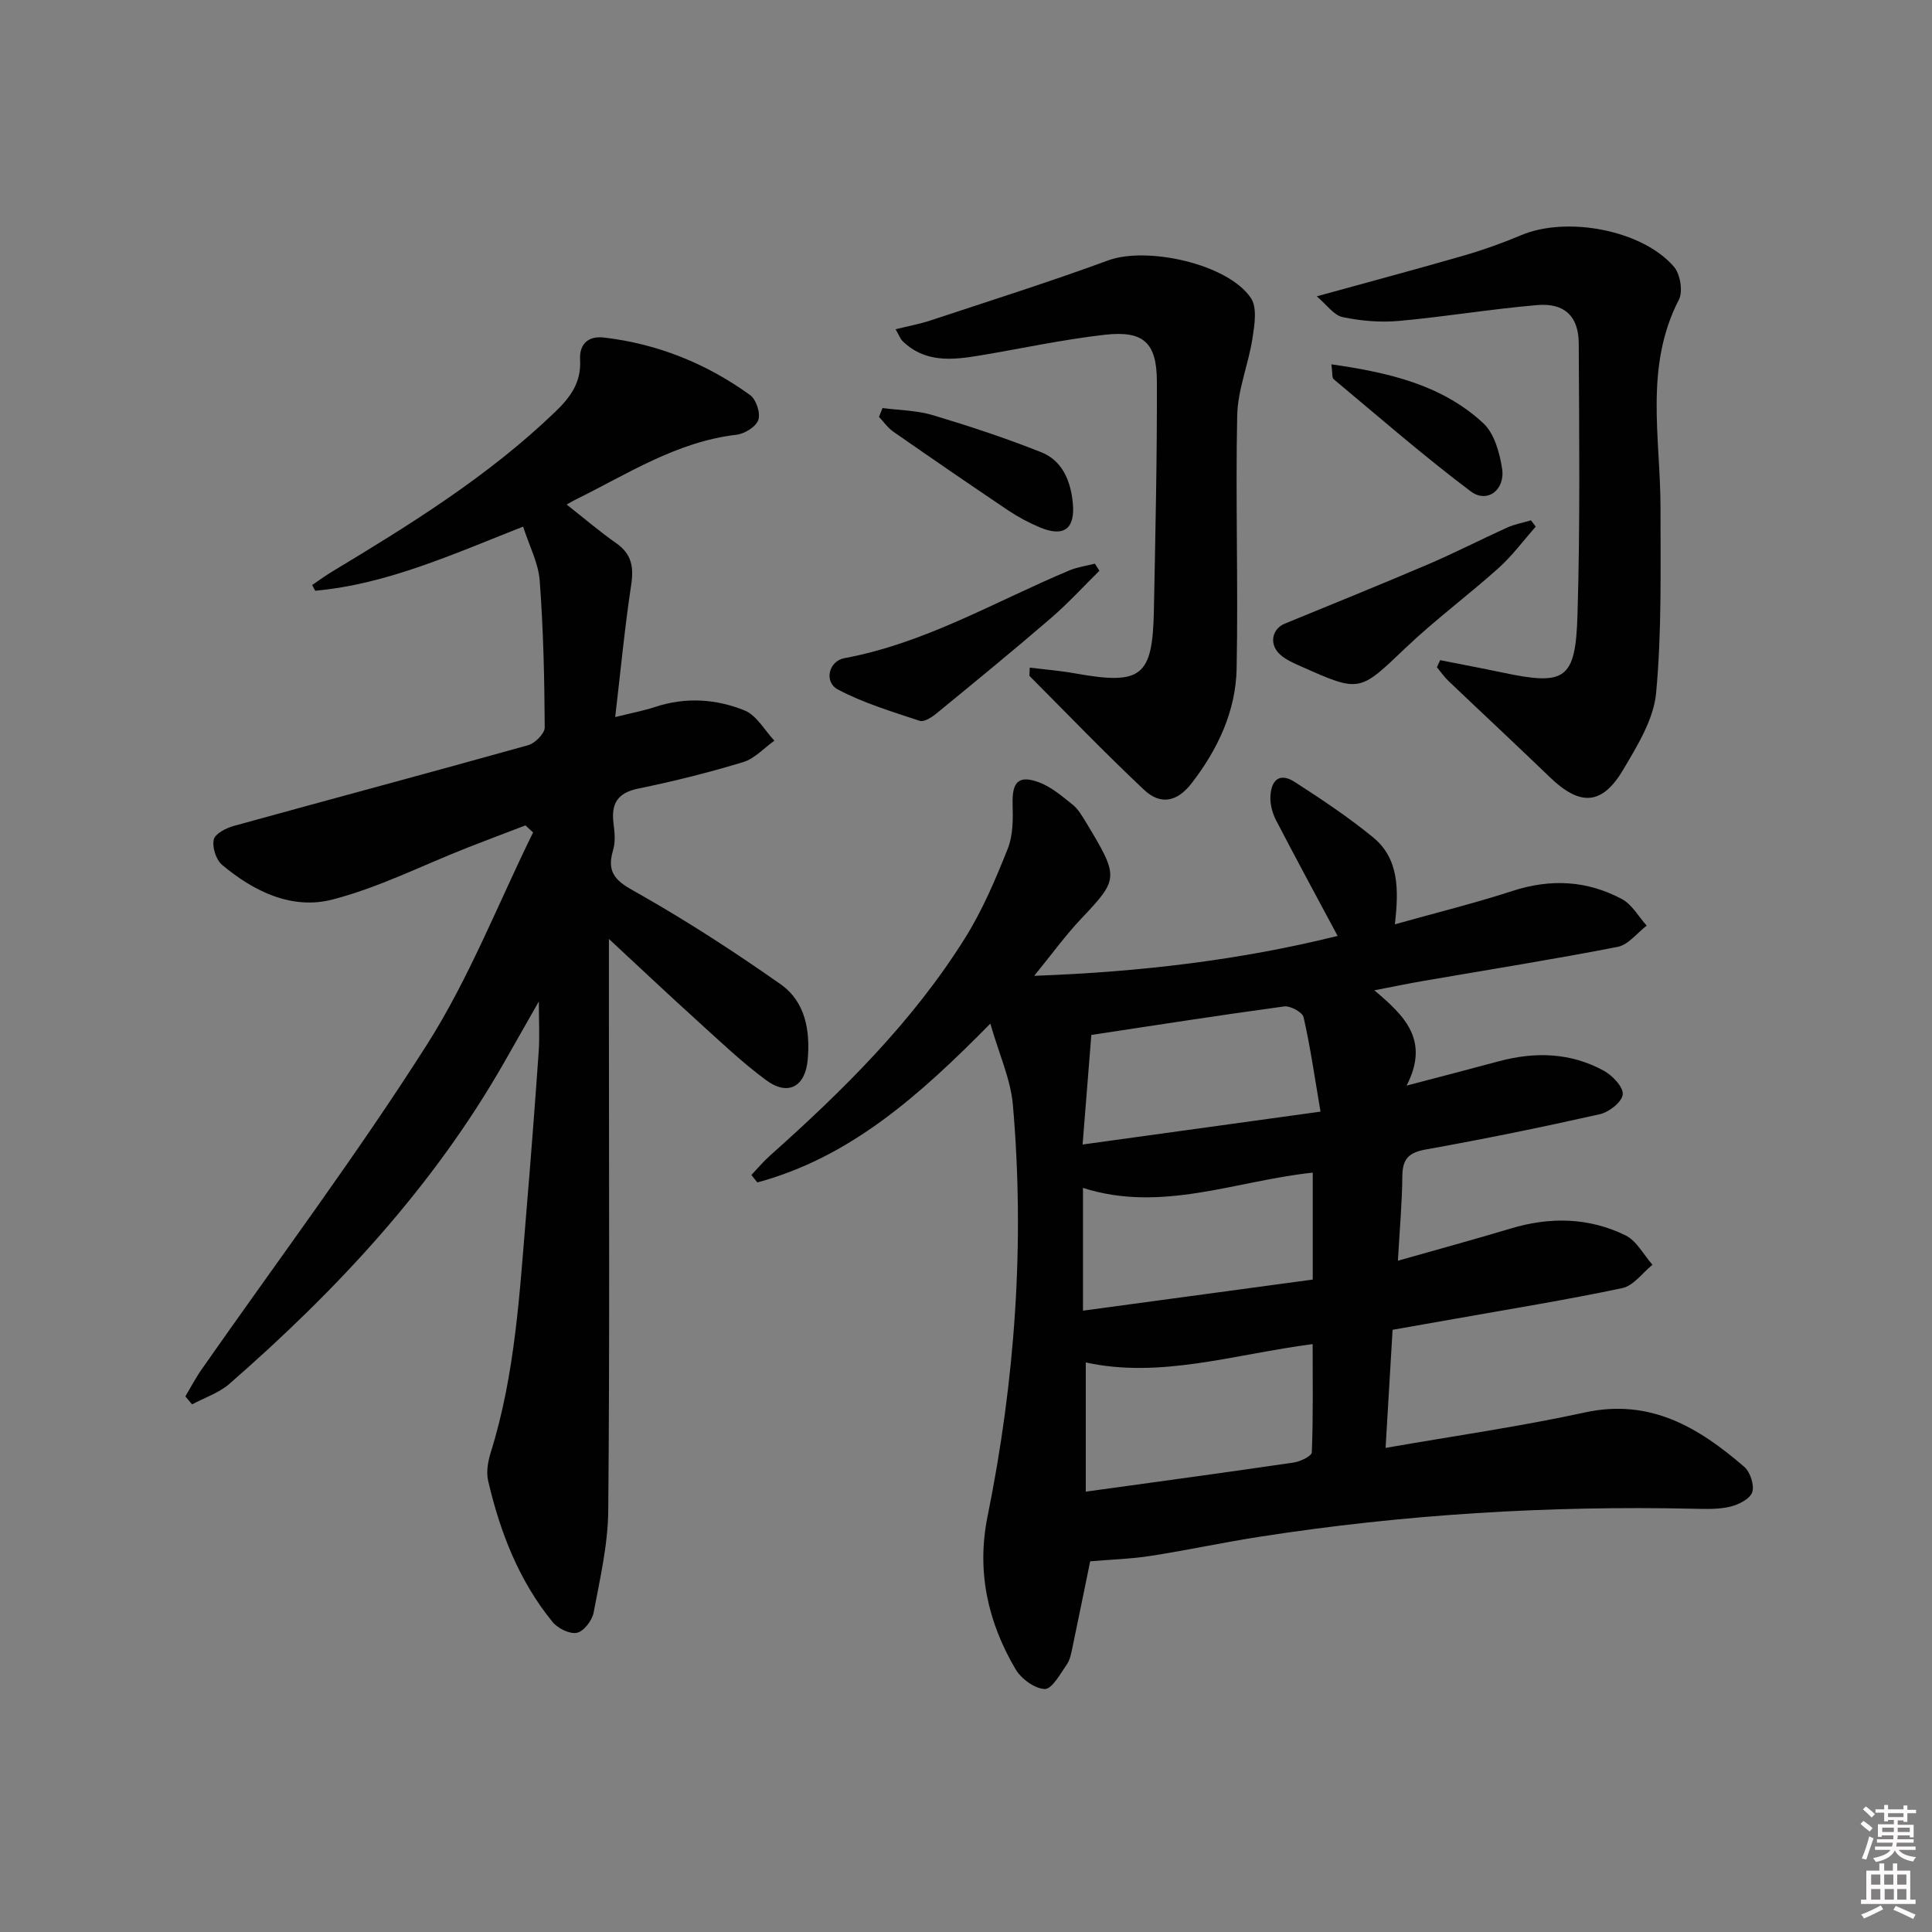 <svg enable-background="new 0 0 400 400" viewBox="0 0 400 400" xmlns="http://www.w3.org/2000/svg"><rect x="0" y="0" width="400" height="400" fill="#808080" stroke="none"/><path d="m385.2 377.6.6-.6c.6.4 1.3.9 1.9 1.5l-.6.7c-.8-.6-1.4-1.1-1.9-1.6zm.3 7.1c.6-1.4 1.1-2.9 1.5-4.5.3.1.6.3.9.4-.5 1.4-1 2.9-1.5 4.4l-.9-.2zm.2-10.1.6-.6c.7.5 1.3 1.1 1.9 1.6l-.7.7c-.6-.6-1.2-1.2-1.8-1.7zm8.4-.8h.8v.9h1.8v.7h-1.8v1.8h-.8v-.3h-1.2v.9h3.3v2.6h-.8v-.4h-2.5c0 .3 0 .6-.1.8h3.4v.7h-3.5c0 .3-.1.6-.1.8h4v.7h-3.5c.7.9 1.9 1.3 3.6 1.5-.2.2-.4.5-.6.9-1.9-.3-3.2-1.1-3.8-2.3-.5 1.1-1.8 2-3.9 2.4-.2-.3-.4-.5-.6-.8 1.9-.4 3.1-.9 3.6-1.7h-3.2v-.7h3.5c.1-.2.1-.5.2-.8h-3.3v-.7h3.4c0-.2 0-.5 0-.8h-2.4v.3h-.8v-2.6h3.3v-.9h-1.2v.3h-.8v-1.8h-1.8v-.7h1.8v-.9h.8v.9h3.2zm-4.4 5.5h2.4c0-.3 0-.6 0-.9h-2.4zm1.2-3.1h3.2v-.8h-3.2zm4.4 2.2h-2.4v.9h2.5v-.9z" fill="#fcfafa"/><path d="m389.2 385.8h.9v1.5h1.8v-1.5h.9v1.5h2.7v6h1.1v.9h-11.3v-.9h1.1v-6h2.7v-1.5zm.2 8.7.5.8c-1.2.6-2.5 1.3-4 1.9-.2-.3-.3-.6-.6-.8 1.6-.6 3-1.3 4.1-1.9zm-2-4.3h1.9v-2.1h-1.9zm0 3.1h1.9v-2.2h-1.9zm2.7-3.1h1.9v-2.1h-1.9zm.1 3.1h1.9v-2.2h-1.9zm2.3 1.3c1.4.6 2.7 1.2 4.1 1.8l-.5.9c-1.5-.7-2.8-1.4-4.1-1.9zm2.2-6.5h-1.9v2.1h1.9zm-1.9 5.2h1.9v-2.2h-1.9z" fill="#fcfafa"/><g fill="#010101"><path d="m205.04 211.93c-14.81 15.03-29.13 27.72-48.24 32.88-.41-.51-.82-1.02-1.23-1.54 1.25-1.32 2.42-2.74 3.78-3.95 15.2-13.55 29.66-27.81 40.51-45.2 3.58-5.74 6.27-12.09 8.78-18.39 1.11-2.78 1.1-6.15 1.01-9.24-.13-4.56 1.19-6.09 5.43-4.53 2.55.93 4.78 2.87 6.96 4.6 1.13.9 1.95 2.28 2.72 3.55 6.99 11.57 6.92 11.81-.94 20.13-3.19 3.37-5.93 7.17-9.7 11.79 22.09-.79 42.91-3.31 62.82-8.26-4.28-7.99-8.58-15.92-12.73-23.91-.73-1.41-1.22-3.15-1.19-4.73.07-3.31 1.66-5.41 5.06-3.22 5.56 3.59 11.1 7.27 16.21 11.46 5.32 4.36 5.35 10.73 4.5 18 8.6-2.41 16.57-4.38 24.36-6.91 7.89-2.57 15.46-2.17 22.66 1.69 2.09 1.12 3.43 3.62 5.12 5.49-1.99 1.52-3.8 3.97-6.01 4.4-13.34 2.6-26.77 4.73-40.17 7.04-3.09.53-6.15 1.17-10.21 1.95 6.23 5.26 11.54 10.31 6.68 19.73 7.16-1.88 13.13-3.42 19.08-5.03 7.51-2.02 14.89-1.82 21.78 1.97 1.77.98 4.04 3.36 3.89 4.89-.15 1.55-2.82 3.66-4.71 4.09-11.97 2.69-24 5.15-36.08 7.31-3.51.63-4.8 1.95-4.84 5.46-.05 5.59-.56 11.18-.92 17.57 8.15-2.32 15.79-4.39 23.36-6.67 8.13-2.45 16.16-2.3 23.75 1.41 2.31 1.13 3.76 4.02 5.6 6.1-2.07 1.66-3.92 4.33-6.23 4.82-11.52 2.44-23.15 4.32-34.75 6.38-4.22.75-8.44 1.49-12.83 2.26-.49 8.22-.96 16.11-1.45 24.45 14.22-2.48 27.86-4.42 41.28-7.34 13.52-2.94 23.55 3.12 32.98 11.26 1.24 1.07 2.13 3.81 1.65 5.26-.46 1.38-2.82 2.57-4.55 2.99-2.38.57-4.97.49-7.46.43-30.16-.67-60.17 1.16-89.99 5.8-7.53 1.17-15 2.79-22.53 3.96-4.05.63-8.18.75-12.54 1.12-1.11 5.41-2.34 11.51-3.62 17.59-.27 1.29-.5 2.73-1.22 3.77-1.34 1.94-3.07 5.12-4.56 5.08-2.1-.06-4.9-2.13-6.07-4.13-5.73-9.75-8.08-20.24-5.78-31.6 5.71-28.18 7.74-56.64 5.24-85.3-.48-5.27-2.85-10.4-4.66-16.73zm19.76 96.9c15.17-2.1 29.12-3.98 43.05-6.03 1.38-.2 3.72-1.34 3.75-2.11.29-7.38.17-14.77.17-22.41-16.29 2.12-31.51 7.19-46.97 3.8zm-.58-37.47c16.32-2.21 32.01-4.33 47.57-6.44 0-7.96 0-14.92 0-22.14-15.96 1.69-31.33 8.38-47.57 3.16zm-.08-34.4c16.34-2.26 32.1-4.43 49.26-6.81-1.27-7.43-2.13-13.55-3.51-19.55-.24-1.04-2.75-2.4-4.02-2.23-13.55 1.84-27.07 3.96-39.92 5.9-.53 6.61-1.11 13.93-1.81 22.69z"/><path d="m108.31 109.03c-14.72 5.79-28.19 11.92-43.05 13.28-.21-.4-.42-.79-.63-1.19 1.37-.92 2.7-1.91 4.11-2.76 16.27-9.8 32.39-19.8 46.18-33.06 3.11-2.99 5.46-6.08 5.18-10.8-.18-3.03 1.44-5.03 4.98-4.61 11.13 1.31 21.21 5.39 30.23 11.91 1.25.9 2.18 3.74 1.69 5.15-.48 1.41-2.84 2.86-4.52 3.06-12.45 1.45-22.69 8.21-33.53 13.54-.43.21-.84.47-1.63.91 3.75 2.95 6.89 5.64 10.26 8 3.2 2.24 3.66 4.93 3.1 8.64-1.34 8.83-2.18 17.73-3.31 27.36 3.51-.87 5.94-1.32 8.26-2.09 6.29-2.09 12.62-1.67 18.53.72 2.49 1.01 4.14 4.11 6.17 6.26-2.15 1.52-4.09 3.72-6.47 4.44-7.13 2.16-14.4 3.98-21.7 5.47-4.39.9-5.66 3.19-5.13 7.29.23 1.8.42 3.79-.1 5.47-1.69 5.54 1.71 6.96 5.79 9.28 9.92 5.65 19.53 11.9 28.88 18.47 5.18 3.64 6.16 9.63 5.62 15.69-.5 5.55-4.09 7.5-8.57 4.2-5.07-3.74-9.66-8.14-14.35-12.38-6.02-5.45-11.92-11.03-18.23-16.88v17.34c0 33.67.17 67.33-.14 101-.06 7.06-1.71 14.14-3.03 21.14-.31 1.63-2.03 3.87-3.45 4.17-1.5.32-3.96-.91-5.05-2.24-6.98-8.55-10.87-18.62-13.34-29.24-.42-1.83-.03-4.03.55-5.88 5.06-16.17 5.96-32.95 7.36-49.66.93-11.09 1.78-22.19 2.56-33.3.22-3.09.03-6.2.03-10.39-2.71 4.77-4.95 8.73-7.21 12.68-14.72 25.77-34.65 47.11-56.84 66.48-2.17 1.89-5.14 2.86-7.74 4.26-.46-.55-.93-1.1-1.39-1.65 1.11-1.86 2.11-3.8 3.35-5.57 15.62-22.36 32.01-44.23 46.64-67.22 8.75-13.75 14.76-29.25 22-43.97-.53-.49-1.05-.97-1.58-1.46-4.06 1.56-8.13 3.08-12.17 4.67-9.24 3.64-18.24 8.21-27.78 10.68-8.4 2.17-16.29-1.66-22.87-7.19-1.25-1.05-2.07-3.65-1.71-5.23.27-1.22 2.57-2.39 4.18-2.83 20.29-5.61 40.64-11.03 60.92-16.71 1.42-.4 3.43-2.42 3.42-3.67-.06-10.14-.28-20.31-1.04-30.42-.28-3.64-2.16-7.16-3.43-11.16z"/><path d="m298.16 136.68c4.31.85 8.63 1.66 12.93 2.57 12.94 2.73 15.11 1.52 15.51-11.87.57-18.76.35-37.54.26-56.32-.03-5.56-2.95-8.37-8.55-7.9-9.57.81-19.08 2.42-28.64 3.28-3.86.35-7.9.01-11.7-.79-1.83-.39-3.29-2.56-5.35-4.3 10.99-3.03 20.84-5.66 30.62-8.49 3.97-1.15 7.89-2.56 11.7-4.17 9.45-3.98 25.04-1.1 31.62 6.52 1.32 1.52 1.92 5.14 1.03 6.85-7.2 13.95-3.79 28.66-3.8 43.15-.01 12.77.27 25.6-.91 38.28-.51 5.46-3.88 10.9-6.8 15.84-4.39 7.43-8.94 7.61-15.19 1.59-6.94-6.69-14-13.26-20.98-19.91-.9-.85-1.61-1.9-2.41-2.86.22-.48.44-.98.66-1.47z"/><path d="m185.42 68.17c2.73-.68 5.06-1.1 7.28-1.84 12.27-4.07 24.61-7.96 36.74-12.42 8.04-2.95 24.83.72 29.56 7.82 1.33 2 .73 5.61.3 8.38-.83 5.33-3.03 10.56-3.15 15.87-.37 17.48.23 34.97-.12 52.45-.17 8.85-3.93 16.76-9.33 23.75-2.99 3.86-6.42 4.55-9.83 1.35-8.1-7.62-15.81-15.64-23.66-23.52-.16-.16-.02-.62-.02-1.79 3.21.4 6.36.65 9.47 1.21 13.66 2.44 15.97.69 16.24-13 .31-15.8.67-31.6.62-47.4-.02-8.11-2.76-10.62-10.78-9.72-8.71.98-17.32 2.87-25.99 4.31-5.67.94-11.31 1.51-15.93-3.05-.42-.44-.64-1.09-1.4-2.4z"/><path d="m317.96 109.03c-2.55 2.88-4.85 6.02-7.69 8.57-6.31 5.66-13.16 10.73-19.29 16.57-9.53 9.07-9.36 9.27-21.57 3.82-1.51-.67-3.11-1.35-4.32-2.42-2.39-2.1-1.81-5.33.91-6.45 9.94-4.08 19.9-8.11 29.78-12.33 5.49-2.35 10.82-5.1 16.26-7.56 1.55-.7 3.28-1.01 4.93-1.5.32.44.65.87.99 1.3z"/><path d="m227.62 118.17c-3.35 3.3-6.53 6.79-10.09 9.85-7.78 6.7-15.73 13.21-23.67 19.71-.96.79-2.55 1.81-3.45 1.51-5.74-1.91-11.63-3.67-16.94-6.49-2.93-1.56-1.89-5.88 1.33-6.48 16.72-3.09 31.23-11.73 46.62-18.18 1.66-.69 3.5-.94 5.26-1.39.32.49.63.98.94 1.47z"/><path d="m182.71 84.48c3.5.46 7.13.48 10.47 1.49 7.57 2.27 15.09 4.75 22.42 7.67 4.38 1.75 6.07 5.96 6.51 10.47.53 5.39-1.84 7.16-6.81 5.08-2.28-.95-4.5-2.14-6.55-3.51-7.99-5.37-15.92-10.82-23.82-16.32-1.14-.79-1.97-2.03-2.94-3.05.25-.61.48-1.22.72-1.83z"/><path d="m275.65 75.43c11.97 1.72 22.88 4.25 31.46 12.2 2.27 2.11 3.36 6.07 3.88 9.36.69 4.44-3.08 7.3-6.48 4.75-9.77-7.35-19.01-15.4-28.4-23.24-.36-.31-.21-1.23-.46-3.07z"/></g></svg>